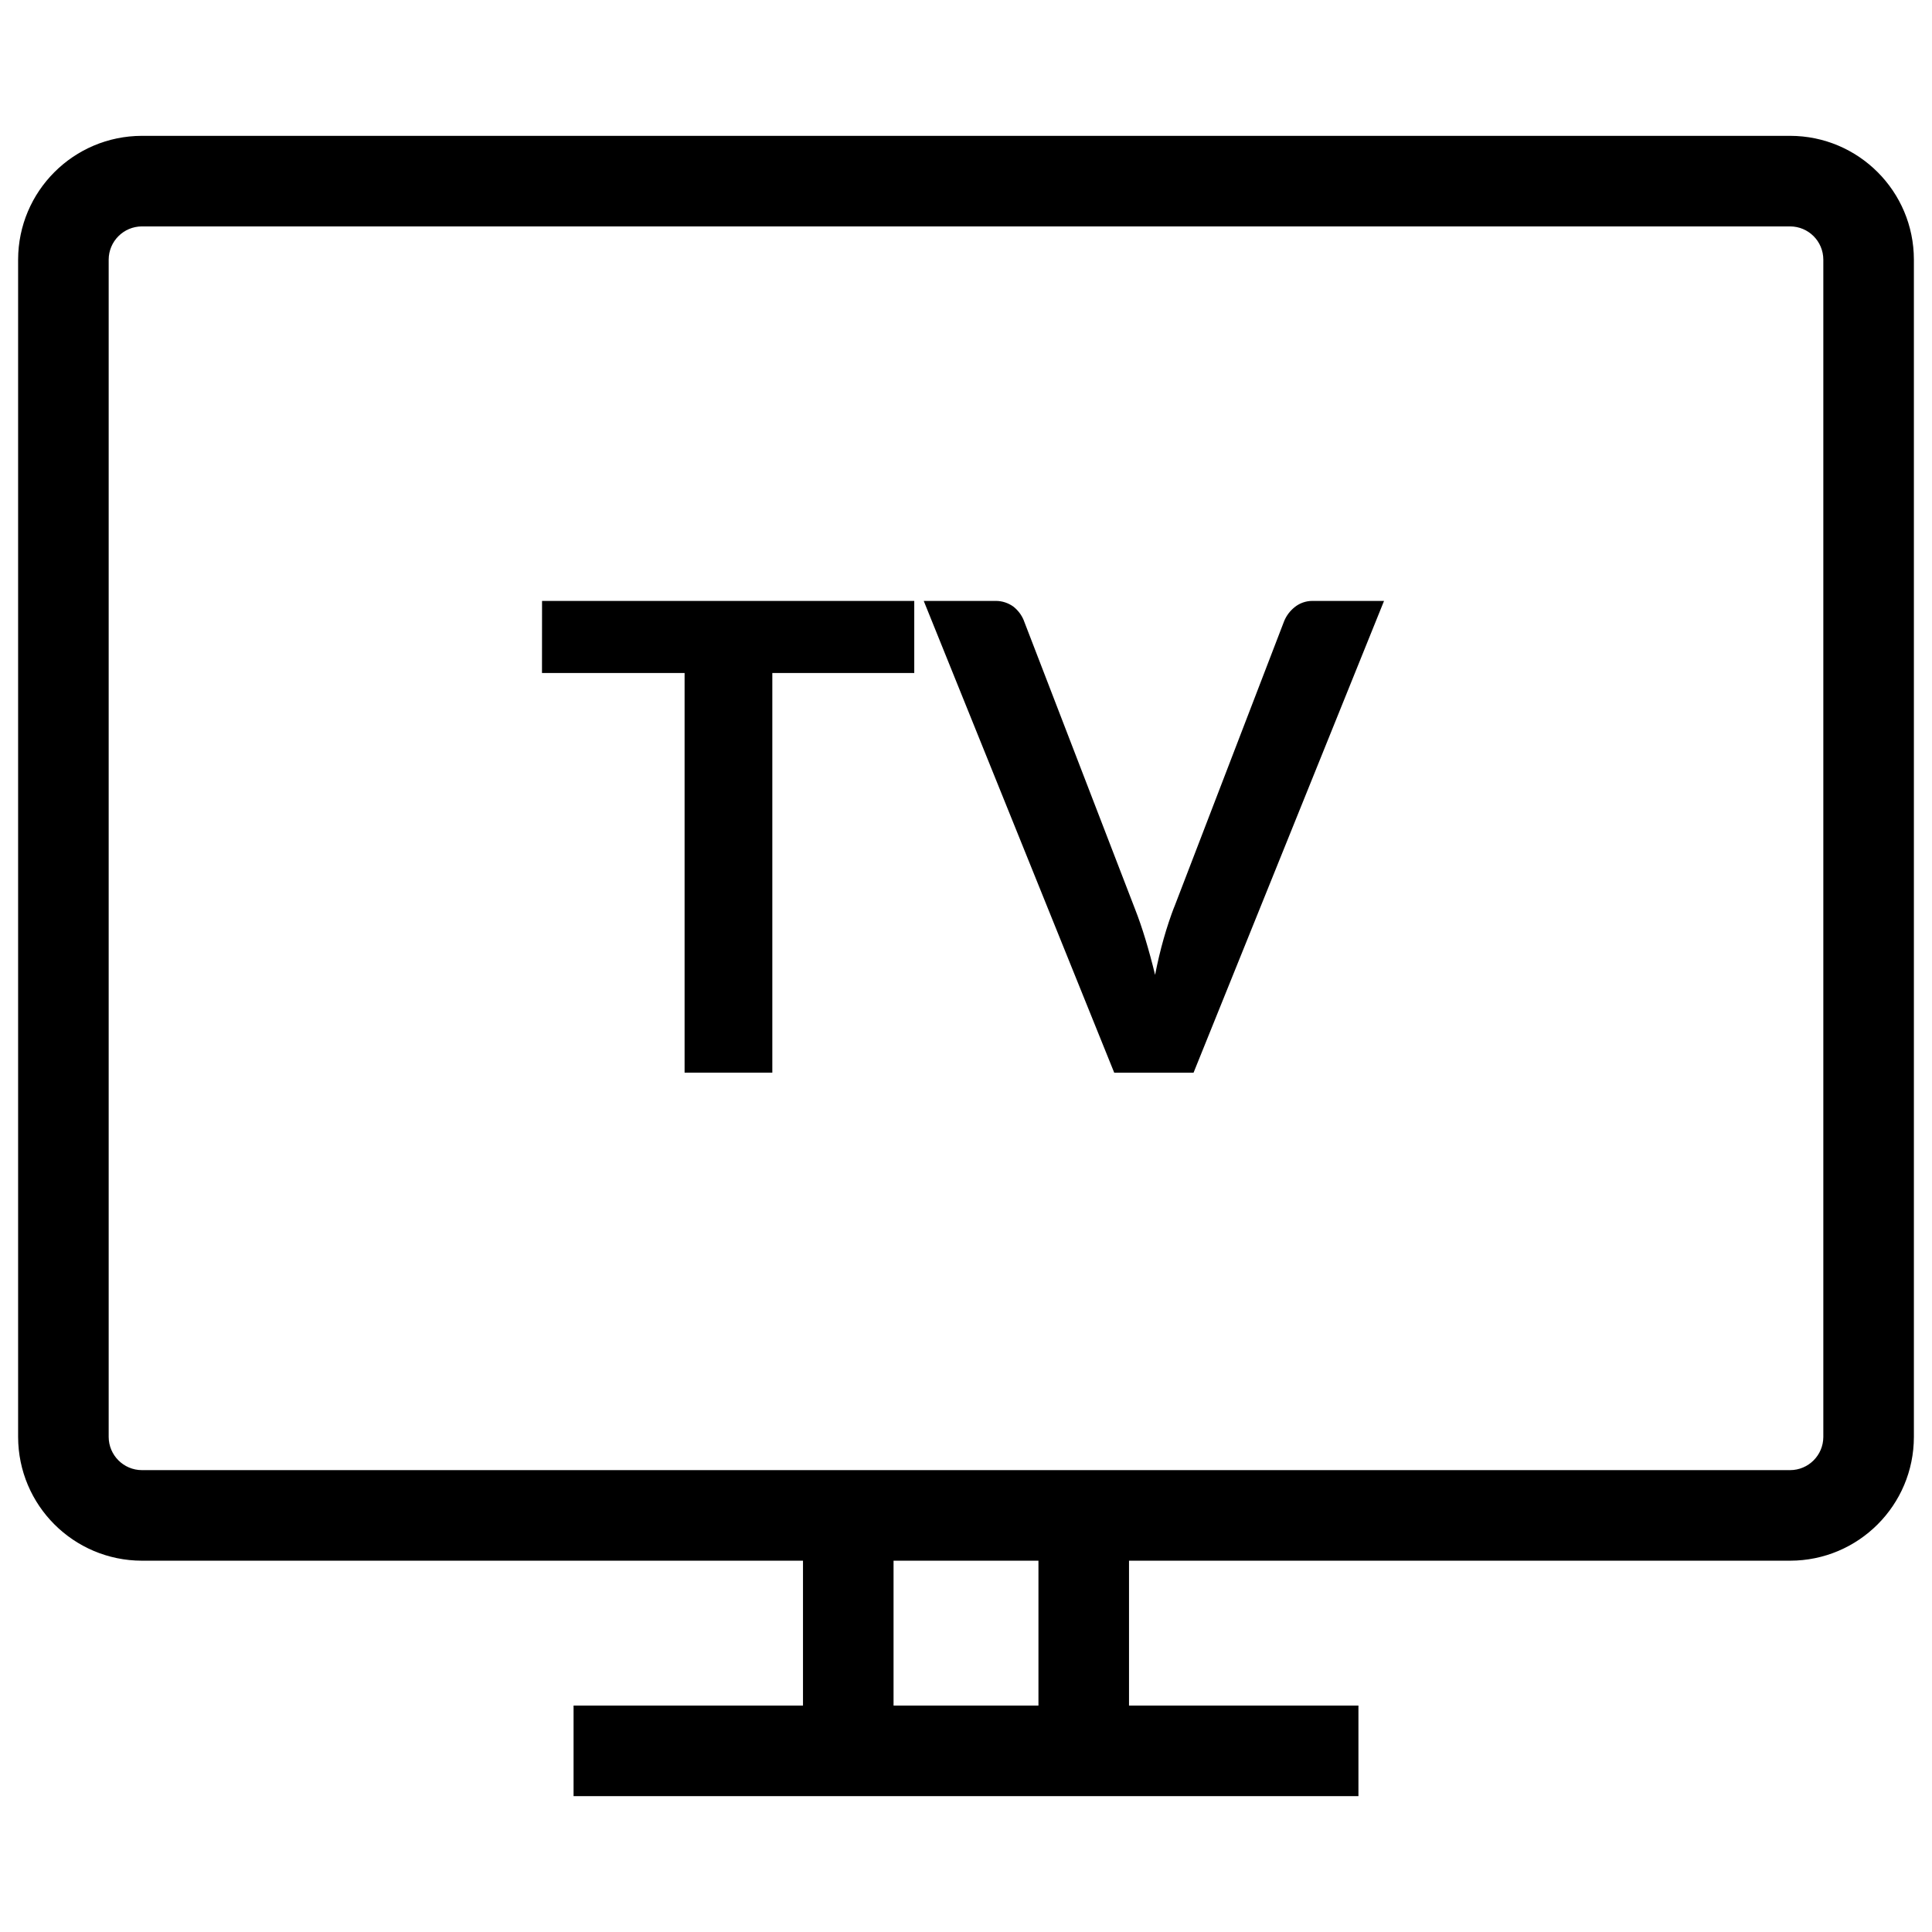 <svg height="32" viewBox="0 0 32 32" width="32" xmlns="http://www.w3.org/2000/svg"><path d="m29.65 2.25h-27.3c-1.132.002-2.048.918-2.05 2.05v19.5c.002 1.132.918 2.048 2.05 2.05h10.95v2.4h-3.8v1.5h13v-1.5h-3.8v-2.4h10.95c1.132-.001 2.049-.918 2.05-2.05v-19.5c-.001-1.132-.918-2.049-2.05-2.05zm-12.45 26h-2.4v-2.4h2.4zm13-4.45c-.001.304-.246.549-.55.55h-27.3c-.303-.001-.549-.247-.55-.55v-19.5c.001-.303.247-.549.55-.55h27.3c.304.001.549.246.55.55zm-21.222-13.847h6.165v1.194h-2.351v6.619h-1.453v-6.619h-2.362zm12.774 0h1.172l-3.155 7.814h-1.314l-3.155-7.814h1.173.021c.108 0 .207.035.289.093l-.001-.001c.079.062.14.142.177.235l.001.004 1.837 4.766q.092.233.176.511t.159.586c.082-.422.188-.79.323-1.143l-.016.046 1.832-4.766c.039-.092.098-.168.172-.227l.001-.001c.079-.064.182-.103.293-.103h.016z"/></svg>